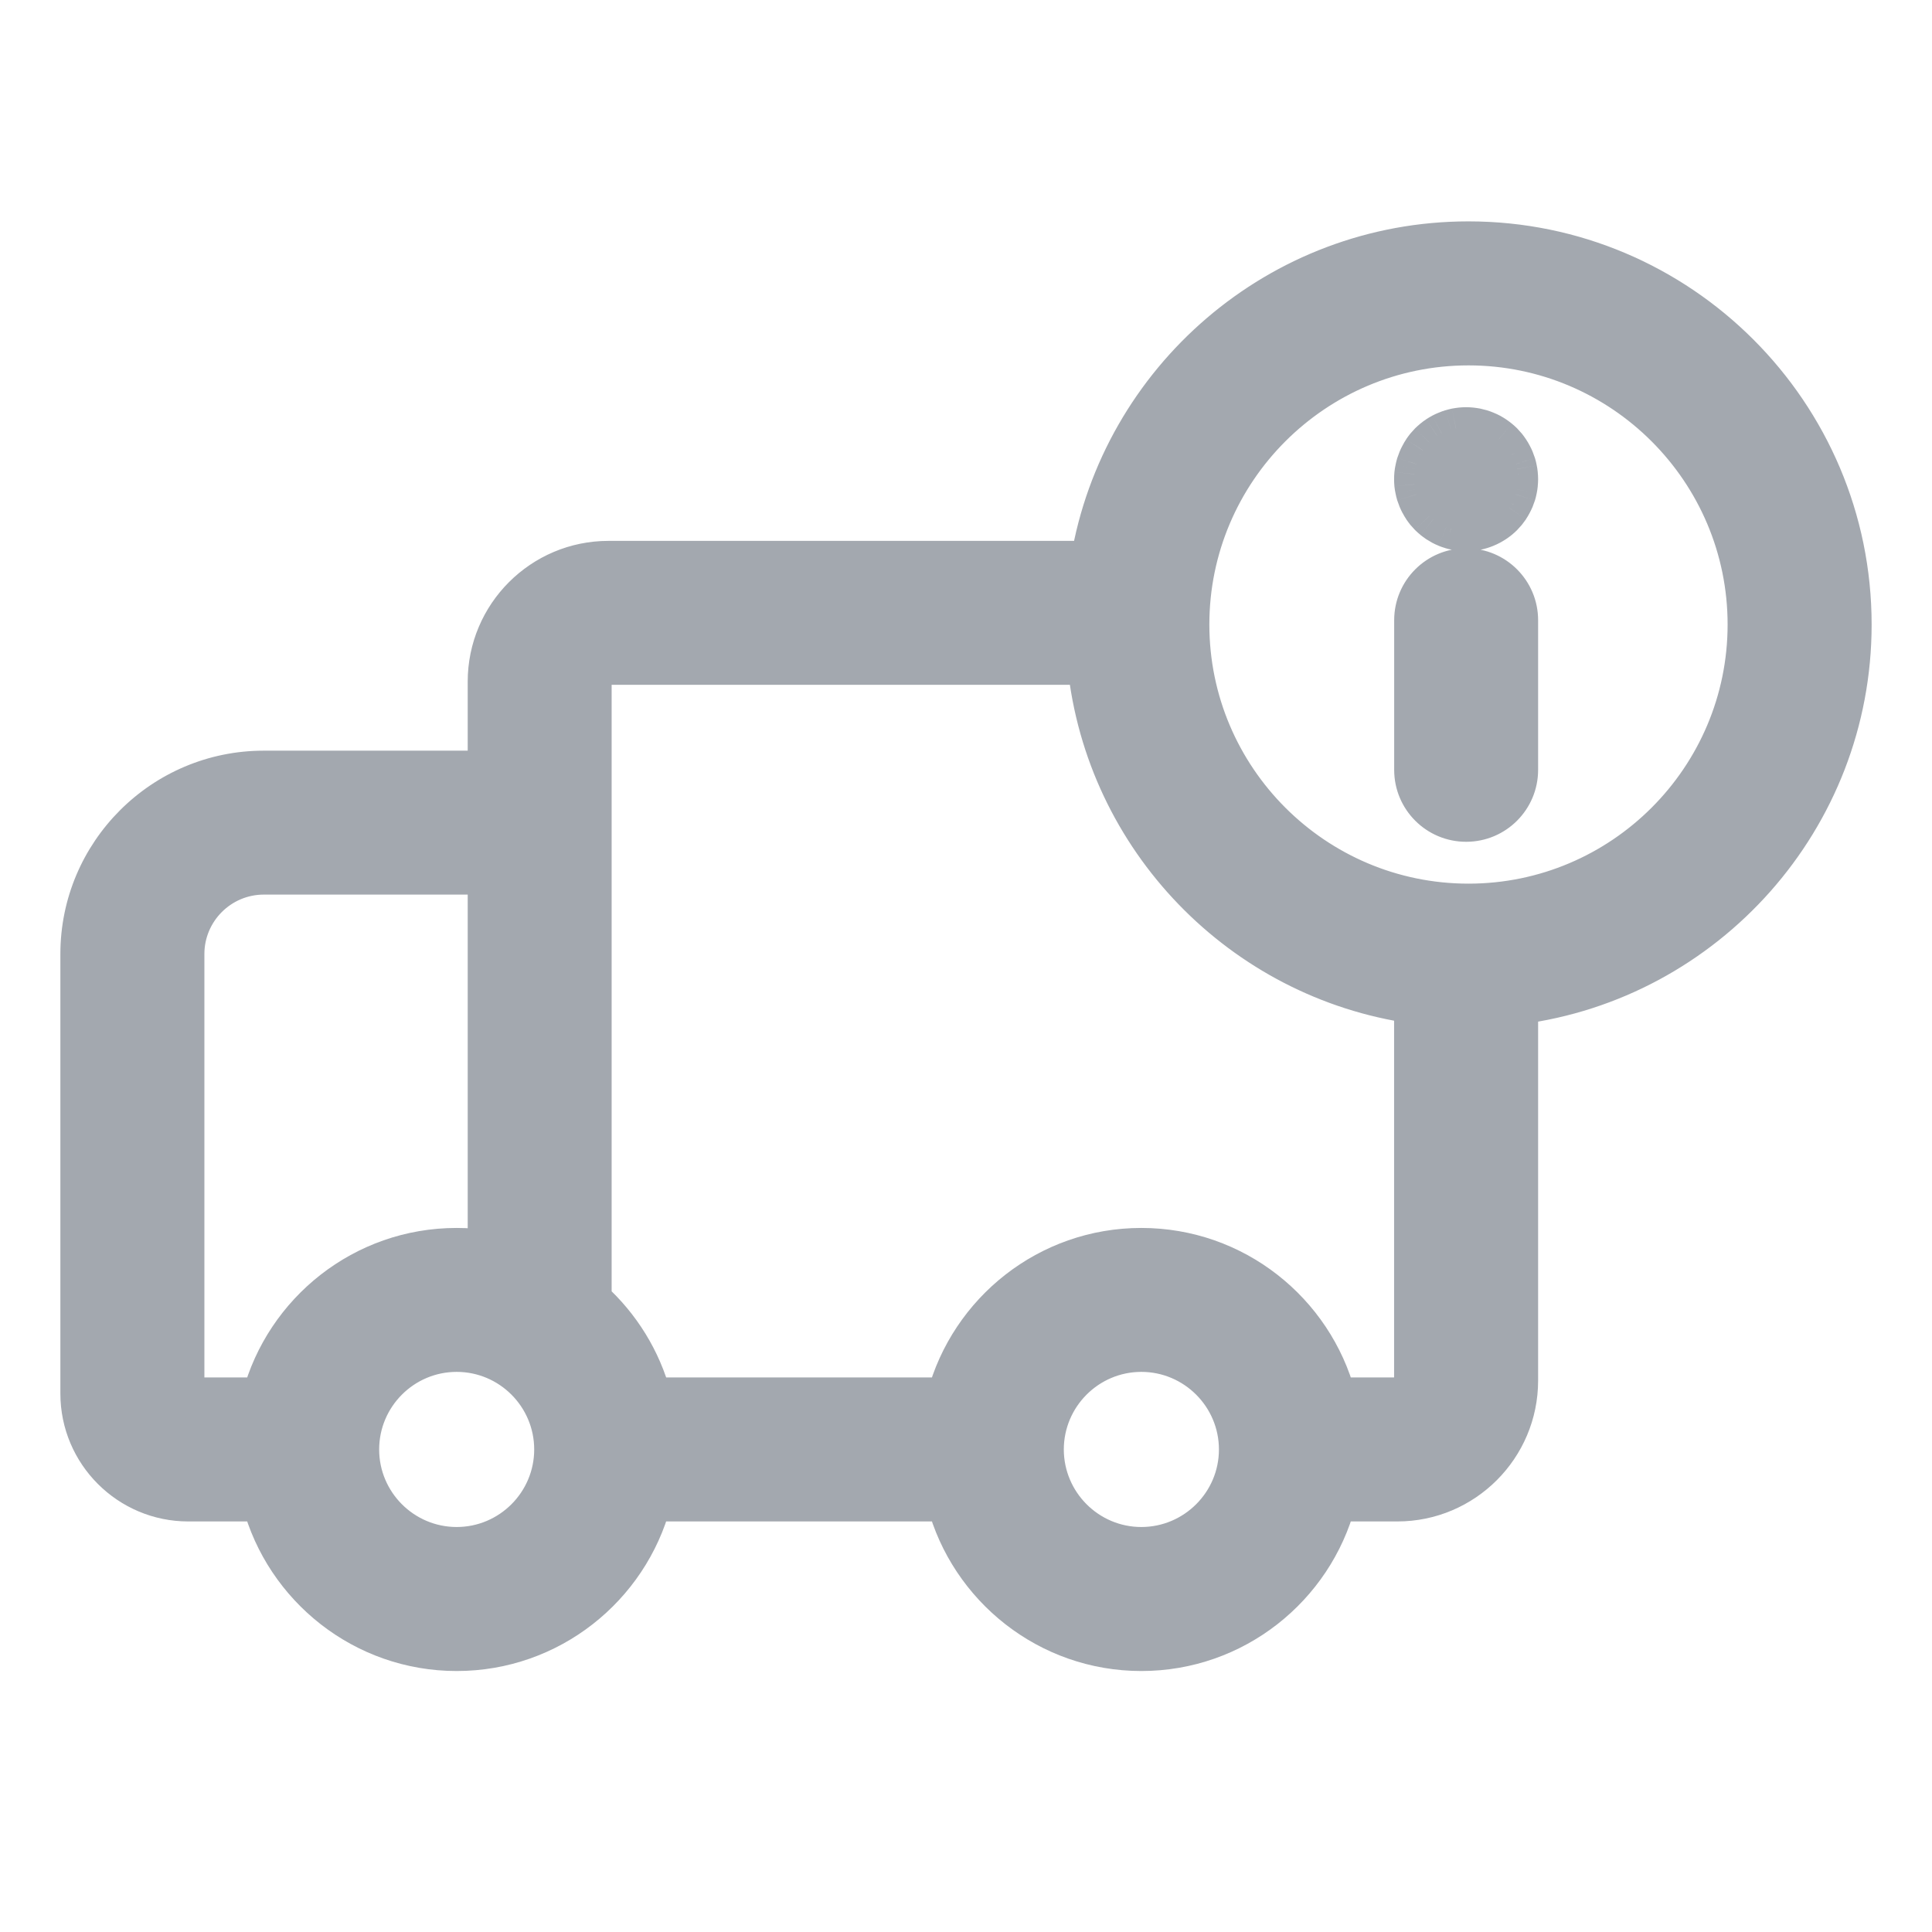 <svg viewBox="0 0 24 24" fill="none" xmlns="http://www.w3.org/2000/svg">
    <path fill-rule="evenodd" clip-rule="evenodd"
          d="M18.242 3C15.887 3 13.927 4.719 13.55 6.969H7.559C6.732 6.969 6.06 7.641 6.06 8.468V9.575H3.277C2.021 9.575 1 10.596 1 11.851V17.311C1 18.049 1.601 18.65 2.339 18.65H3.256C3.541 19.718 4.516 20.508 5.673 20.508C6.83 20.508 7.805 19.718 8.09 18.65H11.761C12.046 19.718 13.022 20.508 14.178 20.508C15.335 20.508 16.311 19.718 16.596 18.65H17.358C18.184 18.65 18.857 17.977 18.857 17.15V12.476C21.191 12.174 23 10.173 23 7.758C23 5.134 20.866 3 18.242 3ZM3.256 17.361H2.339C2.311 17.361 2.289 17.339 2.289 17.311V11.851C2.289 11.307 2.732 10.863 3.277 10.863H6.06V15.534C5.934 15.514 5.805 15.504 5.673 15.504C4.516 15.504 3.541 16.293 3.256 17.361ZM5.673 19.219C5.004 19.219 4.46 18.674 4.46 18.006C4.46 17.337 5.004 16.792 5.673 16.792C6.342 16.792 6.886 17.337 6.886 18.006C6.886 18.674 6.342 19.219 5.673 19.219ZM14.178 19.219C13.51 19.219 12.966 18.675 12.965 18.006V18.005C12.966 17.336 13.51 16.792 14.178 16.792C14.847 16.792 15.392 17.337 15.392 18.006C15.392 18.674 14.847 19.219 14.178 19.219ZM17.568 17.15C17.568 17.267 17.474 17.361 17.357 17.361H16.596C16.311 16.293 15.335 15.504 14.178 15.504C13.022 15.504 12.046 16.293 11.761 17.361H8.09C7.964 16.887 7.702 16.469 7.348 16.149V9.575V8.468C7.348 8.352 7.443 8.257 7.559 8.257H13.51C13.737 10.424 15.425 12.163 17.568 12.468L17.568 17.15ZM18.242 11.227C16.329 11.227 14.773 9.671 14.773 7.758C14.773 5.845 16.329 4.289 18.242 4.289C20.155 4.289 21.711 5.845 21.711 7.758C21.711 9.671 20.155 11.227 18.242 11.227ZM18.213 7.061C17.857 7.061 17.569 7.349 17.569 7.705V9.563C17.569 9.919 17.857 10.207 18.213 10.207C18.569 10.207 18.857 9.919 18.857 9.563V7.705C18.857 7.349 18.569 7.061 18.213 7.061ZM18.845 5.827C18.848 5.848 18.852 5.869 18.854 5.89C18.856 5.91 18.857 5.932 18.857 5.953C18.857 5.974 18.856 5.996 18.853 6.017C18.852 6.037 18.848 6.058 18.844 6.079C18.84 6.1 18.835 6.12 18.829 6.14C18.823 6.16 18.816 6.18 18.808 6.2C18.799 6.219 18.79 6.238 18.78 6.256C18.77 6.275 18.76 6.293 18.748 6.311C18.737 6.328 18.724 6.345 18.711 6.362C18.697 6.378 18.683 6.394 18.668 6.409C18.548 6.529 18.382 6.598 18.212 6.598C18.191 6.598 18.17 6.596 18.149 6.594C18.128 6.592 18.107 6.589 18.087 6.585C18.066 6.581 18.045 6.576 18.025 6.569C18.005 6.563 17.985 6.556 17.966 6.548C17.947 6.54 17.927 6.531 17.909 6.521C17.89 6.511 17.872 6.5 17.855 6.489C17.837 6.477 17.82 6.464 17.804 6.452C17.788 6.438 17.772 6.424 17.757 6.409C17.742 6.394 17.727 6.378 17.714 6.362C17.701 6.345 17.688 6.328 17.677 6.311C17.665 6.293 17.654 6.275 17.644 6.256C17.634 6.238 17.625 6.219 17.617 6.2C17.609 6.18 17.602 6.16 17.596 6.14C17.59 6.12 17.585 6.099 17.58 6.079C17.576 6.058 17.573 6.037 17.571 6.017C17.569 5.996 17.568 5.974 17.568 5.953C17.568 5.932 17.569 5.91 17.571 5.89C17.573 5.869 17.576 5.848 17.58 5.827C17.585 5.806 17.59 5.786 17.596 5.766C17.602 5.746 17.609 5.726 17.617 5.706C17.625 5.687 17.634 5.668 17.644 5.65C17.654 5.631 17.665 5.613 17.677 5.595C17.688 5.578 17.701 5.561 17.714 5.544C17.727 5.528 17.742 5.512 17.757 5.497C17.772 5.482 17.788 5.468 17.804 5.455C17.82 5.441 17.837 5.429 17.855 5.417C17.872 5.406 17.89 5.394 17.909 5.385C17.927 5.375 17.947 5.366 17.966 5.358C17.985 5.35 18.005 5.342 18.025 5.336C18.045 5.33 18.066 5.325 18.087 5.321C18.107 5.317 18.128 5.314 18.149 5.311C18.191 5.307 18.233 5.307 18.276 5.311C18.297 5.314 18.318 5.317 18.338 5.321C18.359 5.325 18.38 5.33 18.399 5.336C18.419 5.342 18.439 5.35 18.459 5.358C18.478 5.366 18.497 5.375 18.516 5.385C18.534 5.394 18.553 5.406 18.57 5.417C18.587 5.429 18.605 5.441 18.621 5.455C18.637 5.468 18.653 5.482 18.668 5.497C18.683 5.512 18.697 5.528 18.711 5.544C18.724 5.561 18.737 5.578 18.748 5.595C18.76 5.613 18.771 5.631 18.78 5.65C18.79 5.668 18.799 5.687 18.808 5.706C18.816 5.726 18.823 5.746 18.829 5.766C18.835 5.786 18.84 5.807 18.845 5.827Z"
          fill="#A3A8AF"/>
    <path d="M13.55 6.969V7.219H13.762L13.797 7.01L13.55 6.969ZM6.06 9.575V9.825H6.31V9.575H6.06ZM3.277 9.575L3.277 9.825H3.277V9.575ZM3.256 18.65L3.497 18.585L3.448 18.4H3.256V18.65ZM8.09 18.65V18.4H7.898L7.849 18.585L8.09 18.65ZM11.761 18.65L12.003 18.585L11.953 18.4H11.761V18.65ZM16.596 18.65V18.4H16.404L16.354 18.585L16.596 18.65ZM18.857 12.476L18.825 12.228L18.607 12.257V12.476H18.857ZM3.256 17.361V17.611H3.448L3.497 17.426L3.256 17.361ZM6.06 10.863H6.31V10.613H6.06V10.863ZM6.06 15.534L6.021 15.78L6.31 15.825V15.534H6.06ZM5.673 15.504V15.254H5.673L5.673 15.504ZM12.965 18.006H12.715V18.006L12.965 18.006ZM12.965 18.005L12.715 18.005V18.005H12.965ZM17.568 17.15H17.818V17.15L17.568 17.15ZM16.596 17.361L16.354 17.426L16.404 17.611H16.596V17.361ZM11.761 17.361V17.611H11.953L12.003 17.426L11.761 17.361ZM8.09 17.361L7.849 17.426L7.898 17.611H8.09V17.361ZM7.348 16.149H7.098V16.26L7.181 16.335L7.348 16.149ZM13.51 8.257L13.759 8.231L13.735 8.007H13.51V8.257ZM17.568 12.468L17.818 12.468L17.818 12.251L17.604 12.22L17.568 12.468ZM18.857 7.705L18.607 7.705V7.705H18.857ZM18.854 5.89L18.604 5.91L18.605 5.916L18.854 5.89ZM18.845 5.827L19.09 5.782L19.089 5.776L18.845 5.827ZM18.857 5.953L18.607 5.952V5.953H18.857ZM18.853 6.017L18.605 5.991L18.604 5.996L18.853 6.017ZM18.844 6.079L19.089 6.13L19.09 6.125L18.844 6.079ZM18.829 6.14L19.067 6.218L19.069 6.212L18.829 6.14ZM18.78 6.256L18.56 6.138L18.559 6.141L18.78 6.256ZM18.748 6.311L18.956 6.451L18.957 6.448L18.748 6.311ZM18.711 6.362L18.902 6.523L18.907 6.517L18.711 6.362ZM18.668 6.409L18.491 6.232L18.491 6.232L18.668 6.409ZM18.149 6.594L18.123 6.843L18.123 6.843L18.149 6.594ZM18.087 6.585L18.138 6.34L18.132 6.339L18.087 6.585ZM18.025 6.569L18.101 6.331L18.098 6.33L18.025 6.569ZM17.966 6.548L17.868 6.778L17.869 6.779L17.966 6.548ZM17.909 6.521L17.791 6.742L17.791 6.742L17.909 6.521ZM17.855 6.489L17.992 6.28L17.992 6.28L17.855 6.489ZM17.804 6.452L17.646 6.645L17.649 6.648L17.804 6.452ZM17.757 6.409L17.577 6.583L17.582 6.588L17.757 6.409ZM17.677 6.311L17.468 6.448L17.469 6.451L17.677 6.311ZM17.644 6.256L17.868 6.144L17.865 6.138L17.644 6.256ZM17.596 6.14L17.356 6.212L17.358 6.218L17.596 6.14ZM17.58 6.079L17.335 6.125L17.336 6.13L17.58 6.079ZM17.571 6.017L17.322 6.042L17.322 6.043L17.571 6.017ZM17.571 5.89L17.82 5.916L17.82 5.915L17.571 5.89ZM17.58 5.827L17.336 5.776L17.335 5.781L17.58 5.827ZM17.596 5.766L17.358 5.688L17.356 5.694L17.596 5.766ZM17.617 5.706L17.848 5.804L17.848 5.804L17.617 5.706ZM17.644 5.65L17.865 5.768L17.868 5.761L17.644 5.65ZM17.677 5.595L17.469 5.455L17.468 5.458L17.677 5.595ZM17.757 5.497L17.582 5.318L17.577 5.323L17.757 5.497ZM17.804 5.455L17.646 5.261L17.646 5.261L17.804 5.455ZM17.855 5.417L17.717 5.208L17.717 5.209L17.855 5.417ZM17.909 5.385L18.026 5.605L18.027 5.605L17.909 5.385ZM17.966 5.358L18.059 5.59L18.063 5.588L17.966 5.358ZM18.025 5.336L17.954 5.097L17.952 5.097L18.025 5.336ZM18.087 5.321L18.041 5.075L18.035 5.076L18.087 5.321ZM18.149 5.311L18.123 5.063L18.123 5.063L18.149 5.311ZM18.276 5.311L18.25 5.56L18.25 5.56L18.276 5.311ZM18.338 5.321L18.389 5.076L18.384 5.075L18.338 5.321ZM18.399 5.336L18.327 5.576L18.328 5.576L18.399 5.336ZM18.459 5.358L18.364 5.589L18.366 5.59L18.459 5.358ZM18.516 5.385L18.634 5.164L18.634 5.164L18.516 5.385ZM18.57 5.417L18.43 5.624L18.432 5.626L18.57 5.417ZM18.621 5.455L18.463 5.648L18.463 5.649L18.621 5.455ZM18.668 5.497L18.845 5.32L18.845 5.32L18.668 5.497ZM18.711 5.544L18.907 5.389L18.902 5.383L18.711 5.544ZM18.748 5.595L18.957 5.458L18.955 5.455L18.748 5.595ZM18.78 5.65L18.559 5.765L18.56 5.768L18.78 5.65ZM18.808 5.706L18.577 5.804L18.577 5.804L18.808 5.706ZM18.829 5.766L19.069 5.694L19.067 5.688L18.829 5.766ZM13.797 7.01C14.154 4.879 16.012 3.25 18.242 3.25V2.75C15.763 2.75 13.7 4.56 13.303 6.927L13.797 7.01ZM7.559 7.219H13.55V6.719H7.559V7.219ZM6.31 8.468C6.31 7.779 6.87 7.219 7.559 7.219V6.719C6.594 6.719 5.81 7.503 5.81 8.468H6.31ZM6.31 9.575V8.468H5.81V9.575H6.31ZM3.277 9.825H6.06V9.325H3.277V9.825ZM1.25 11.851C1.25 10.734 2.159 9.825 3.277 9.825L3.277 9.325C1.883 9.325 0.75 10.458 0.75 11.851H1.25ZM1.25 17.311V11.851H0.75V17.311H1.25ZM2.339 18.4C1.739 18.4 1.25 17.911 1.25 17.311H0.75C0.75 18.187 1.462 18.9 2.339 18.9V18.4ZM3.256 18.4H2.339V18.9H3.256V18.4ZM5.673 20.258C4.633 20.258 3.754 19.547 3.497 18.585L3.014 18.714C3.327 19.889 4.4 20.758 5.673 20.758V20.258ZM7.849 18.585C7.592 19.547 6.713 20.258 5.673 20.258V20.758C6.946 20.758 8.019 19.889 8.332 18.714L7.849 18.585ZM11.761 18.4H8.09V18.9H11.761V18.4ZM14.178 20.258C13.138 20.258 12.259 19.547 12.003 18.585L11.52 18.714C11.833 19.889 12.905 20.758 14.178 20.758V20.258ZM16.354 18.585C16.098 19.547 15.219 20.258 14.178 20.258V20.758C15.452 20.758 16.524 19.889 16.837 18.714L16.354 18.585ZM17.358 18.4H16.596V18.9H17.358V18.4ZM18.607 17.15C18.607 17.839 18.046 18.4 17.358 18.4V18.9C18.323 18.9 19.107 18.115 19.107 17.15H18.607ZM18.607 12.476V17.15H19.107V12.476H18.607ZM22.75 7.758C22.75 10.046 21.036 11.942 18.825 12.228L18.889 12.724C21.346 12.406 23.25 10.3 23.25 7.758H22.75ZM18.242 3.25C20.727 3.25 22.75 5.272 22.75 7.758H23.25C23.25 4.996 21.004 2.75 18.242 2.75V3.25ZM2.339 17.611H3.256V17.111H2.339V17.611ZM2.039 17.311C2.039 17.477 2.173 17.611 2.339 17.611V17.111C2.45 17.111 2.539 17.201 2.539 17.311H2.039ZM2.039 11.851V17.311H2.539V11.851H2.039ZM3.277 10.613C2.594 10.613 2.039 11.168 2.039 11.851H2.539C2.539 11.445 2.87 11.113 3.277 11.113V10.613ZM6.06 10.613H3.277V11.113H6.06V10.613ZM6.31 15.534V10.863H5.81V15.534H6.31ZM5.673 15.754C5.791 15.754 5.908 15.763 6.021 15.78L6.098 15.287C5.96 15.265 5.818 15.254 5.673 15.254V15.754ZM3.497 17.426C3.754 16.464 4.633 15.754 5.673 15.754L5.673 15.254C4.4 15.254 3.327 16.122 3.014 17.297L3.497 17.426ZM4.21 18.006C4.21 18.812 4.866 19.469 5.673 19.469V18.969C5.142 18.969 4.71 18.536 4.71 18.006H4.21ZM5.673 16.542C4.866 16.542 4.21 17.198 4.21 18.006H4.71C4.71 17.475 5.142 17.042 5.673 17.042V16.542ZM7.136 18.006C7.136 17.198 6.48 16.542 5.673 16.542V17.042C6.204 17.042 6.636 17.475 6.636 18.006H7.136ZM5.673 19.469C6.48 19.469 7.136 18.812 7.136 18.006H6.636C6.636 18.536 6.204 18.969 5.673 18.969V19.469ZM12.715 18.006C12.716 18.813 13.372 19.469 14.178 19.469V18.969C13.648 18.969 13.216 18.537 13.215 18.006L12.715 18.006ZM12.715 18.005V18.006H13.215V18.005H12.715ZM14.178 16.542C13.372 16.542 12.716 17.198 12.715 18.005L13.215 18.005C13.216 17.474 13.648 17.042 14.178 17.042V16.542ZM15.642 18.006C15.642 17.198 14.986 16.542 14.178 16.542V17.042C14.709 17.042 15.142 17.475 15.142 18.006H15.642ZM14.178 19.469C14.986 19.469 15.642 18.812 15.642 18.006H15.142C15.142 18.536 14.709 18.969 14.178 18.969V19.469ZM17.357 17.611C17.612 17.611 17.818 17.404 17.818 17.15H17.318C17.318 17.128 17.336 17.111 17.357 17.111V17.611ZM16.596 17.611H17.357V17.111H16.596V17.611ZM14.178 15.754C15.219 15.754 16.098 16.464 16.354 17.426L16.837 17.297C16.524 16.122 15.452 15.254 14.178 15.254V15.754ZM12.003 17.426C12.259 16.464 13.138 15.754 14.178 15.754V15.254C12.905 15.254 11.833 16.122 11.52 17.297L12.003 17.426ZM8.09 17.611H11.761V17.111H8.09V17.611ZM7.181 16.335C7.499 16.623 7.735 17 7.849 17.426L8.332 17.297C8.193 16.775 7.904 16.315 7.516 15.964L7.181 16.335ZM7.098 9.575V16.149H7.598V9.575H7.098ZM7.098 8.468V9.575H7.598V8.468H7.098ZM7.559 8.007C7.305 8.007 7.098 8.214 7.098 8.468H7.598C7.598 8.49 7.581 8.507 7.559 8.507V8.007ZM13.51 8.007H7.559V8.507H13.51V8.007ZM17.604 12.22C15.573 11.931 13.974 10.284 13.759 8.231L13.262 8.283C13.501 10.565 15.277 12.394 17.533 12.715L17.604 12.22ZM17.818 17.15L17.818 12.468L17.318 12.468L17.318 17.15L17.818 17.15ZM14.523 7.758C14.523 9.809 16.191 11.477 18.242 11.477V10.977C16.467 10.977 15.023 9.533 15.023 7.758H14.523ZM18.242 4.039C16.191 4.039 14.523 5.707 14.523 7.758H15.023C15.023 5.983 16.467 4.539 18.242 4.539V4.039ZM21.961 7.758C21.961 5.707 20.293 4.039 18.242 4.039V4.539C20.017 4.539 21.461 5.983 21.461 7.758H21.961ZM18.242 11.477C20.293 11.477 21.961 9.809 21.961 7.758H21.461C21.461 9.533 20.017 10.977 18.242 10.977V11.477ZM17.819 7.705C17.819 7.487 17.995 7.311 18.213 7.311V6.811C17.719 6.811 17.319 7.211 17.319 7.705H17.819ZM17.819 9.563V7.705H17.319V9.563H17.819ZM18.213 9.957C17.995 9.957 17.819 9.781 17.819 9.563H17.319C17.319 10.057 17.719 10.457 18.213 10.457V9.957ZM18.607 9.563C18.607 9.781 18.431 9.957 18.213 9.957V10.457C18.707 10.457 19.107 10.057 19.107 9.563H18.607ZM18.607 7.705V9.563H19.107V7.705H18.607ZM18.213 7.311C18.431 7.311 18.607 7.487 18.607 7.705L19.107 7.705C19.107 7.211 18.707 6.811 18.213 6.811V7.311ZM19.103 5.869C19.1 5.836 19.095 5.805 19.09 5.782L18.599 5.873C18.602 5.891 18.604 5.902 18.604 5.91L19.103 5.869ZM19.107 5.954C19.107 5.922 19.105 5.892 19.102 5.864L18.605 5.916C18.606 5.929 18.607 5.942 18.607 5.952L19.107 5.954ZM19.102 6.042C19.105 6.014 19.107 5.984 19.107 5.953H18.607C18.607 5.964 18.606 5.977 18.605 5.991L19.102 6.042ZM19.09 6.125C19.095 6.101 19.1 6.07 19.103 6.037L18.604 5.996C18.604 6.004 18.602 6.015 18.599 6.033L19.09 6.125ZM19.069 6.212C19.077 6.184 19.084 6.157 19.089 6.13L18.6 6.028C18.597 6.042 18.593 6.056 18.589 6.069L19.069 6.212ZM19.038 6.297C19.05 6.267 19.06 6.239 19.067 6.218L18.591 6.063C18.585 6.081 18.581 6.093 18.577 6.102L19.038 6.297ZM19.001 6.374C19.014 6.349 19.027 6.323 19.038 6.297L18.577 6.102C18.572 6.115 18.566 6.127 18.56 6.138L19.001 6.374ZM18.957 6.448C18.973 6.424 18.988 6.399 19.002 6.372L18.559 6.141C18.553 6.151 18.547 6.162 18.539 6.173L18.957 6.448ZM18.907 6.517C18.922 6.497 18.939 6.475 18.956 6.451L18.541 6.171C18.534 6.182 18.525 6.194 18.515 6.207L18.907 6.517ZM18.845 6.586C18.866 6.564 18.885 6.543 18.902 6.523L18.52 6.201C18.509 6.214 18.5 6.224 18.491 6.232L18.845 6.586ZM18.212 6.848C18.448 6.848 18.678 6.752 18.845 6.586L18.491 6.232C18.418 6.305 18.316 6.348 18.212 6.348V6.848ZM18.123 6.843C18.152 6.846 18.182 6.848 18.212 6.848V6.348C18.201 6.348 18.188 6.347 18.175 6.345L18.123 6.843ZM18.035 6.829C18.067 6.836 18.096 6.84 18.123 6.843L18.175 6.345C18.16 6.344 18.148 6.342 18.138 6.34L18.035 6.829ZM17.95 6.808C17.979 6.817 18.01 6.825 18.041 6.83L18.132 6.339C18.122 6.337 18.111 6.334 18.101 6.331L17.95 6.808ZM17.869 6.779C17.898 6.791 17.927 6.801 17.952 6.808L18.098 6.33C18.084 6.326 18.072 6.322 18.063 6.318L17.869 6.779ZM17.791 6.742C17.817 6.756 17.843 6.768 17.868 6.778L18.064 6.318C18.049 6.312 18.037 6.306 18.026 6.3L17.791 6.742ZM17.717 6.698C17.741 6.713 17.766 6.728 17.791 6.742L18.027 6.301C18.015 6.294 18.003 6.288 17.992 6.28L17.717 6.698ZM17.649 6.648C17.666 6.661 17.69 6.68 17.717 6.698L17.992 6.28C17.984 6.275 17.974 6.267 17.959 6.255L17.649 6.648ZM17.582 6.588C17.601 6.606 17.622 6.626 17.646 6.645L17.962 6.258C17.953 6.251 17.943 6.241 17.931 6.23L17.582 6.588ZM17.52 6.52C17.54 6.543 17.56 6.565 17.577 6.583L17.936 6.235C17.924 6.223 17.915 6.213 17.908 6.204L17.52 6.52ZM17.469 6.451C17.484 6.472 17.501 6.496 17.52 6.52L17.908 6.204C17.9 6.195 17.892 6.184 17.884 6.171L17.469 6.451ZM17.421 6.368C17.437 6.4 17.454 6.427 17.468 6.448L17.886 6.174C17.876 6.159 17.871 6.15 17.868 6.144L17.421 6.368ZM17.387 6.297C17.398 6.323 17.41 6.349 17.424 6.375L17.865 6.138C17.859 6.127 17.853 6.115 17.848 6.102L17.387 6.297ZM17.358 6.218C17.365 6.239 17.375 6.267 17.387 6.297L17.848 6.102C17.844 6.093 17.84 6.081 17.834 6.063L17.358 6.218ZM17.336 6.13C17.341 6.157 17.348 6.184 17.356 6.212L17.835 6.069C17.832 6.056 17.828 6.042 17.825 6.028L17.336 6.13ZM17.322 6.043C17.325 6.072 17.33 6.101 17.335 6.125L17.826 6.033C17.823 6.016 17.821 6.002 17.82 5.991L17.322 6.043ZM17.318 5.953C17.318 5.981 17.319 6.011 17.322 6.042L17.82 5.991C17.819 5.98 17.818 5.967 17.818 5.953H17.318ZM17.322 5.864C17.319 5.895 17.318 5.926 17.318 5.953H17.818C17.818 5.938 17.819 5.926 17.82 5.916L17.322 5.864ZM17.335 5.781C17.33 5.805 17.325 5.834 17.322 5.864L17.82 5.915C17.821 5.904 17.823 5.89 17.826 5.873L17.335 5.781ZM17.356 5.694C17.348 5.722 17.341 5.749 17.336 5.776L17.825 5.878C17.828 5.864 17.832 5.85 17.835 5.837L17.356 5.694ZM17.387 5.609C17.375 5.639 17.365 5.667 17.358 5.688L17.834 5.843C17.84 5.824 17.844 5.813 17.848 5.804L17.387 5.609ZM17.424 5.532C17.41 5.557 17.398 5.583 17.387 5.609L17.848 5.804C17.853 5.791 17.859 5.779 17.865 5.768L17.424 5.532ZM17.468 5.458C17.454 5.478 17.437 5.506 17.421 5.538L17.868 5.761C17.871 5.755 17.876 5.747 17.885 5.733L17.468 5.458ZM17.52 5.386C17.501 5.41 17.484 5.433 17.469 5.455L17.884 5.735C17.892 5.722 17.9 5.711 17.908 5.702L17.52 5.386ZM17.577 5.323C17.56 5.341 17.54 5.363 17.52 5.386L17.908 5.702C17.915 5.693 17.924 5.683 17.936 5.671L17.577 5.323ZM17.646 5.261C17.622 5.28 17.601 5.3 17.582 5.318L17.931 5.676C17.943 5.665 17.953 5.656 17.962 5.648L17.646 5.261ZM17.717 5.209C17.691 5.225 17.668 5.243 17.646 5.261L17.962 5.649C17.972 5.64 17.982 5.632 17.992 5.626L17.717 5.209ZM17.791 5.164C17.763 5.179 17.738 5.195 17.717 5.208L17.992 5.626C18.006 5.617 18.017 5.61 18.026 5.605L17.791 5.164ZM17.873 5.126C17.845 5.137 17.817 5.15 17.791 5.164L18.027 5.605C18.037 5.599 18.048 5.594 18.059 5.59L17.873 5.126ZM17.952 5.097C17.924 5.106 17.896 5.116 17.869 5.128L18.063 5.588C18.074 5.583 18.087 5.579 18.098 5.576L17.952 5.097ZM18.035 5.076C18.008 5.082 17.981 5.089 17.954 5.097L18.096 5.576C18.109 5.572 18.123 5.569 18.138 5.566L18.035 5.076ZM18.123 5.063C18.093 5.066 18.065 5.071 18.041 5.075L18.133 5.567C18.15 5.563 18.163 5.561 18.175 5.56L18.123 5.063ZM18.301 5.063C18.242 5.057 18.182 5.057 18.123 5.063L18.174 5.56C18.2 5.558 18.225 5.558 18.25 5.56L18.301 5.063ZM18.384 5.075C18.36 5.071 18.332 5.066 18.301 5.063L18.25 5.56C18.262 5.561 18.275 5.563 18.292 5.567L18.384 5.075ZM18.472 5.097C18.444 5.089 18.416 5.082 18.389 5.076L18.287 5.566C18.302 5.569 18.315 5.572 18.327 5.576L18.472 5.097ZM18.555 5.127C18.529 5.116 18.501 5.106 18.471 5.097L18.328 5.576C18.338 5.579 18.349 5.583 18.364 5.589L18.555 5.127ZM18.634 5.164C18.609 5.151 18.581 5.137 18.552 5.126L18.366 5.59C18.376 5.594 18.386 5.599 18.398 5.605L18.634 5.164ZM18.71 5.21C18.686 5.194 18.66 5.178 18.634 5.164L18.398 5.605C18.409 5.611 18.42 5.617 18.43 5.624L18.71 5.21ZM18.779 5.261C18.755 5.242 18.731 5.224 18.707 5.208L18.432 5.626C18.444 5.633 18.454 5.641 18.463 5.648L18.779 5.261ZM18.845 5.32C18.825 5.301 18.803 5.28 18.779 5.261L18.463 5.649C18.472 5.655 18.481 5.664 18.491 5.674L18.845 5.32ZM18.902 5.383C18.885 5.364 18.866 5.342 18.845 5.32L18.491 5.674C18.5 5.682 18.509 5.693 18.52 5.705L18.902 5.383ZM18.955 5.455C18.939 5.431 18.923 5.409 18.907 5.389L18.515 5.699C18.525 5.712 18.534 5.724 18.541 5.735L18.955 5.455ZM19.002 5.534C18.988 5.507 18.973 5.482 18.957 5.458L18.539 5.732C18.547 5.744 18.553 5.755 18.559 5.765L19.002 5.534ZM19.038 5.609C19.027 5.583 19.015 5.557 19.001 5.532L18.56 5.768C18.566 5.779 18.572 5.791 18.577 5.804L19.038 5.609ZM19.067 5.688C19.06 5.667 19.05 5.639 19.038 5.609L18.577 5.804C18.581 5.813 18.585 5.824 18.591 5.843L19.067 5.688ZM19.089 5.776C19.084 5.749 19.077 5.722 19.069 5.694L18.589 5.837C18.593 5.85 18.597 5.864 18.6 5.878L19.089 5.776Z"
          fill="#A3A8AF"/>
</svg>
